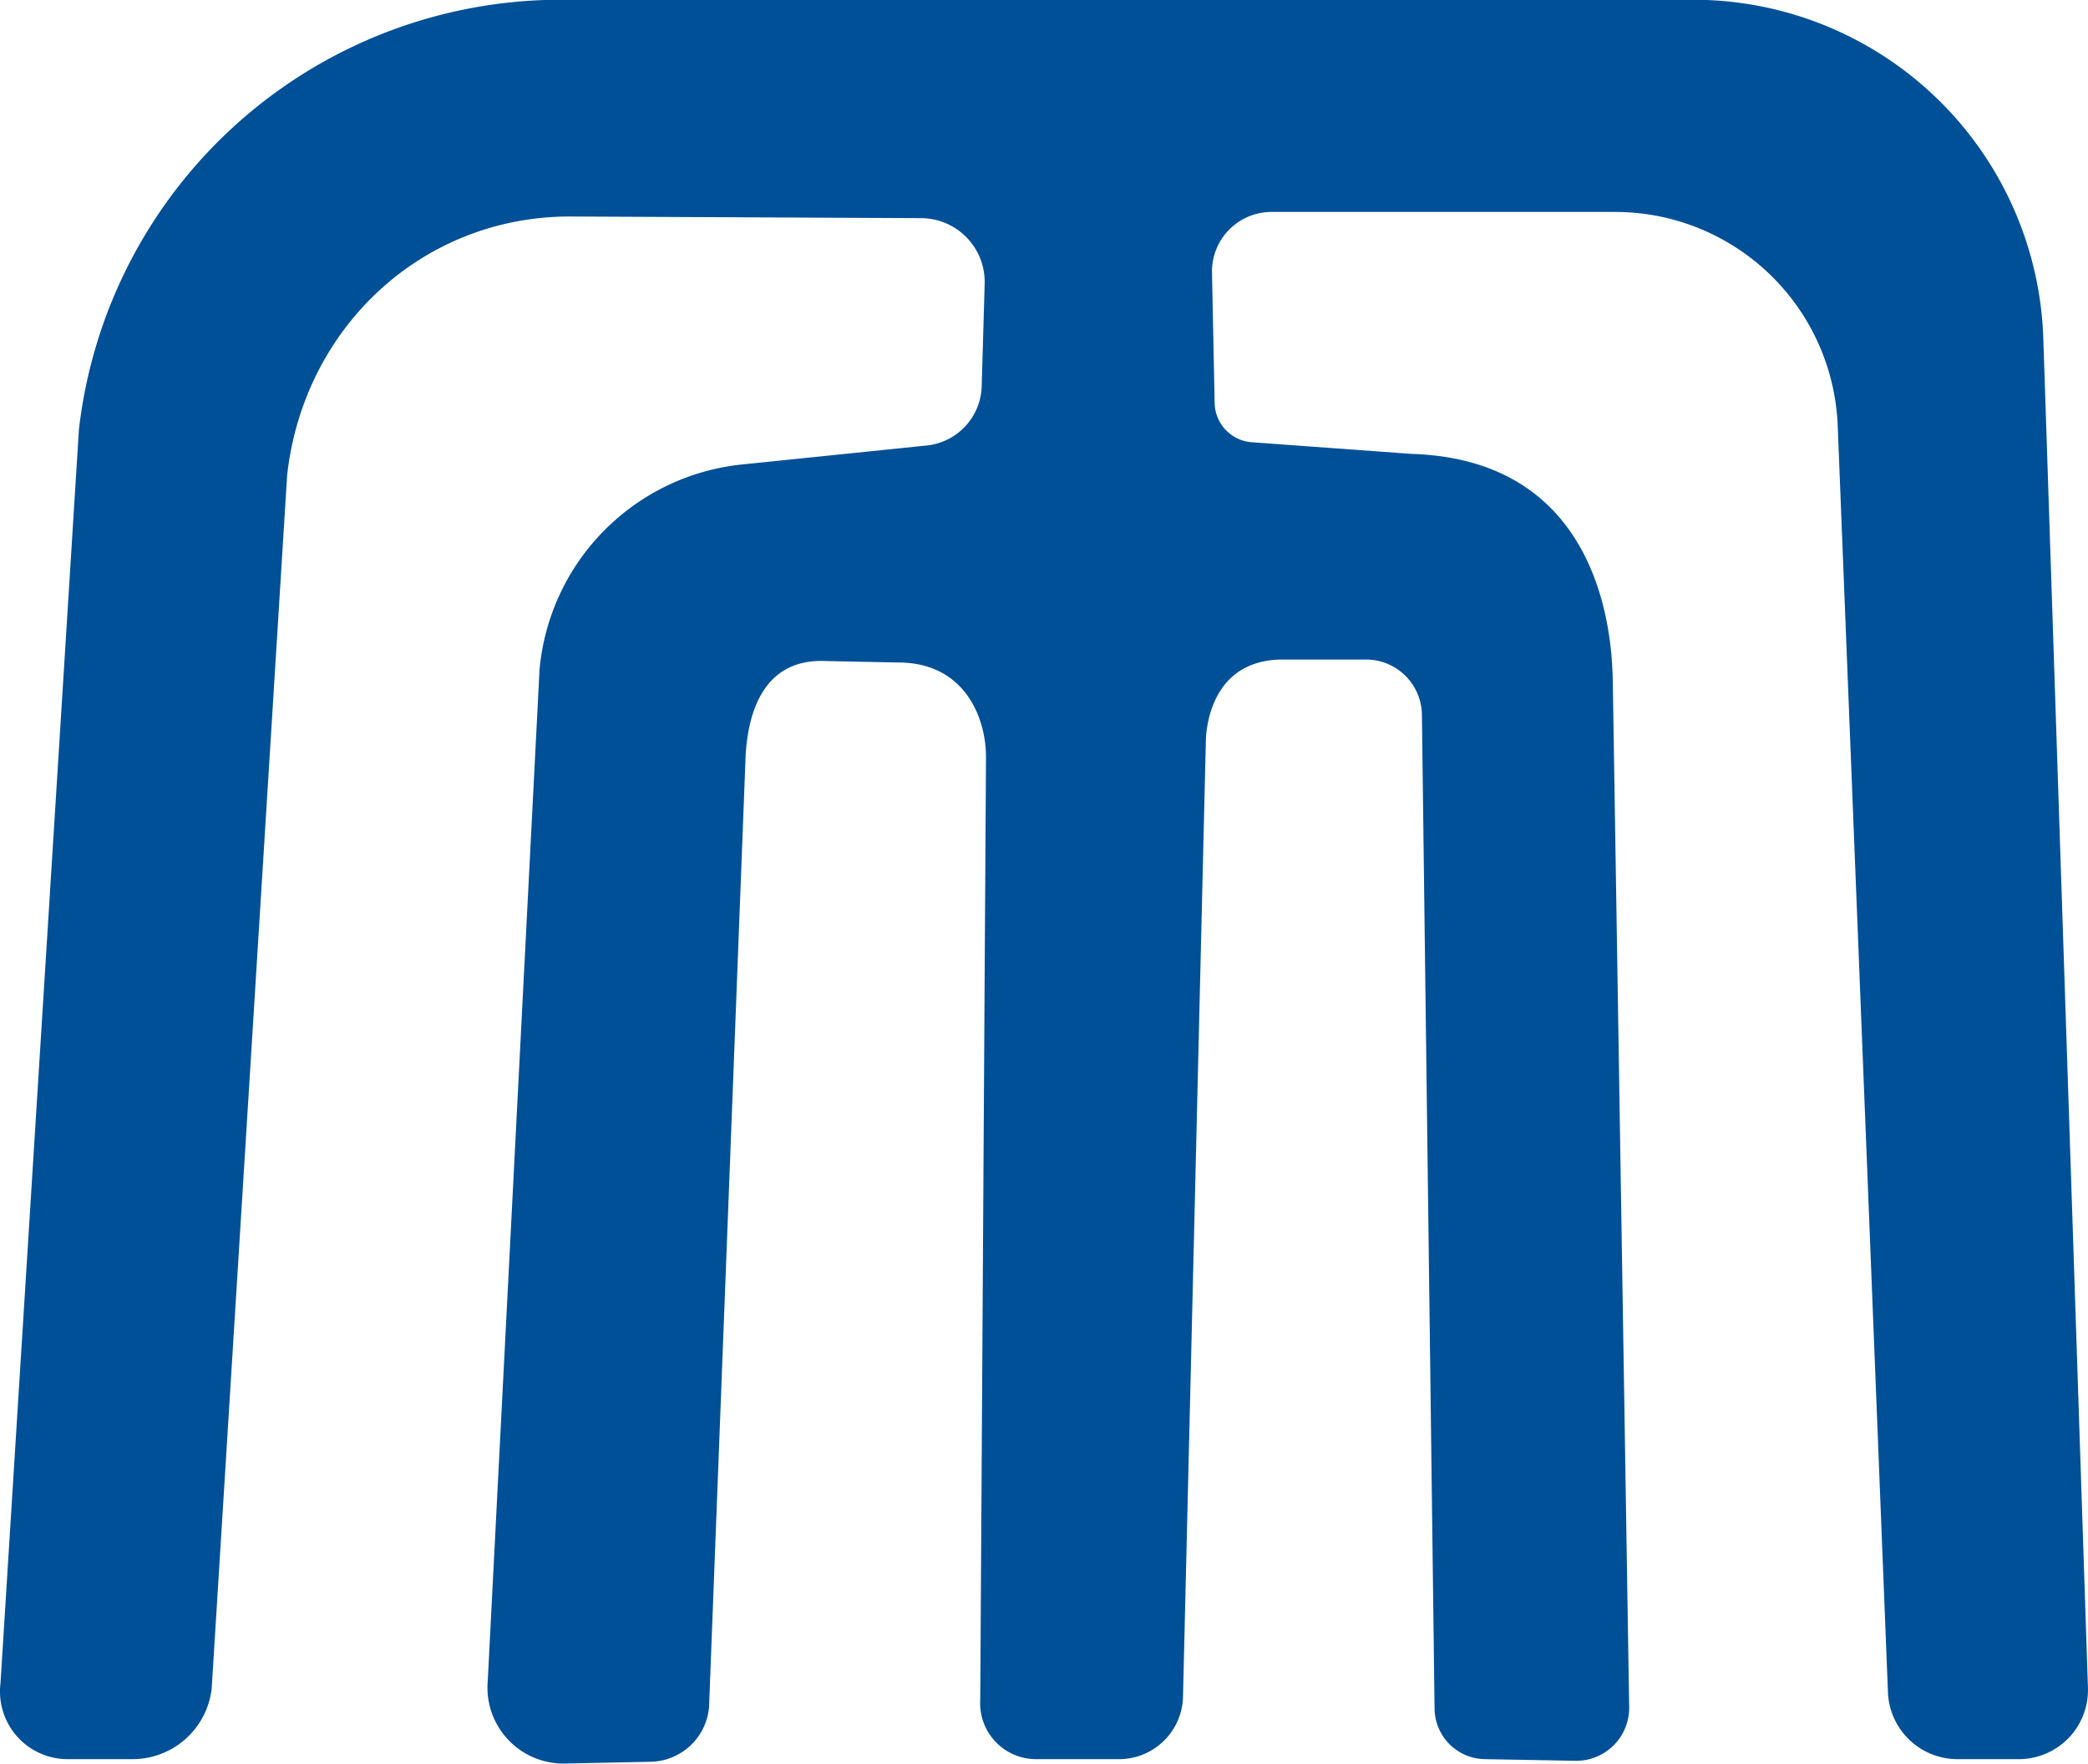 <svg id="Layer_1" data-name="Layer 1" xmlns="http://www.w3.org/2000/svg" viewBox="0 0 329.93 278.69"><defs><style>.cls-1{fill:#005098;}</style></defs><path class="cls-1" d="M132.82,359.11l12.4-198.19A76.64,76.64,0,0,1,221.37,93H400.29a55.35,55.35,0,0,1,55.33,53.54l7.05,213.16A10.93,10.93,0,0,1,451.75,371h-9.68a11,11,0,0,1-11-10.55l-7.94-200.17A35.18,35.18,0,0,0,388,126.53H333.66a9.41,9.41,0,0,0-9.4,9.62l.42,20.58a6.33,6.33,0,0,0,5.91,6.19l25.23,1.84c31.78,1,31.69,32.14,31.78,36.5l2.58,161.5a8.37,8.37,0,0,1-8.38,8.5L367.49,371a8.07,8.07,0,0,1-8.06-7.94l-2-157.08a8.84,8.84,0,0,0-8.85-8.73H335.45c-9.91,0-11.89,8.31-12.15,12.4l-3.63,151.85a10.12,10.12,0,0,1-10.1,9.5H296.46a8.84,8.84,0,0,1-8.82-9.38l.91-149c0-6-3.21-14.64-13.39-14.89l-11.92-.24c-11.17-.51-12.36,10.64-12.66,14.65l-5.79,150.56a9.44,9.44,0,0,1-9.22,8.71l-13.55.28a12,12,0,0,1-12.2-13.06L218,198.91a35.82,35.82,0,0,1,32-32.48l29.21-3a9.69,9.69,0,0,0,8.66-9.36l.47-16.2a10.08,10.08,0,0,0-10-10.36l-55.31-.26c-23.51-.11-42.32,17.53-44.91,40.9L166.2,359.83A12.59,12.59,0,0,1,153.7,371H143.43a10.69,10.69,0,0,1-10.61-11.92" transform="translate(-132.75 -93.04)"/></svg>